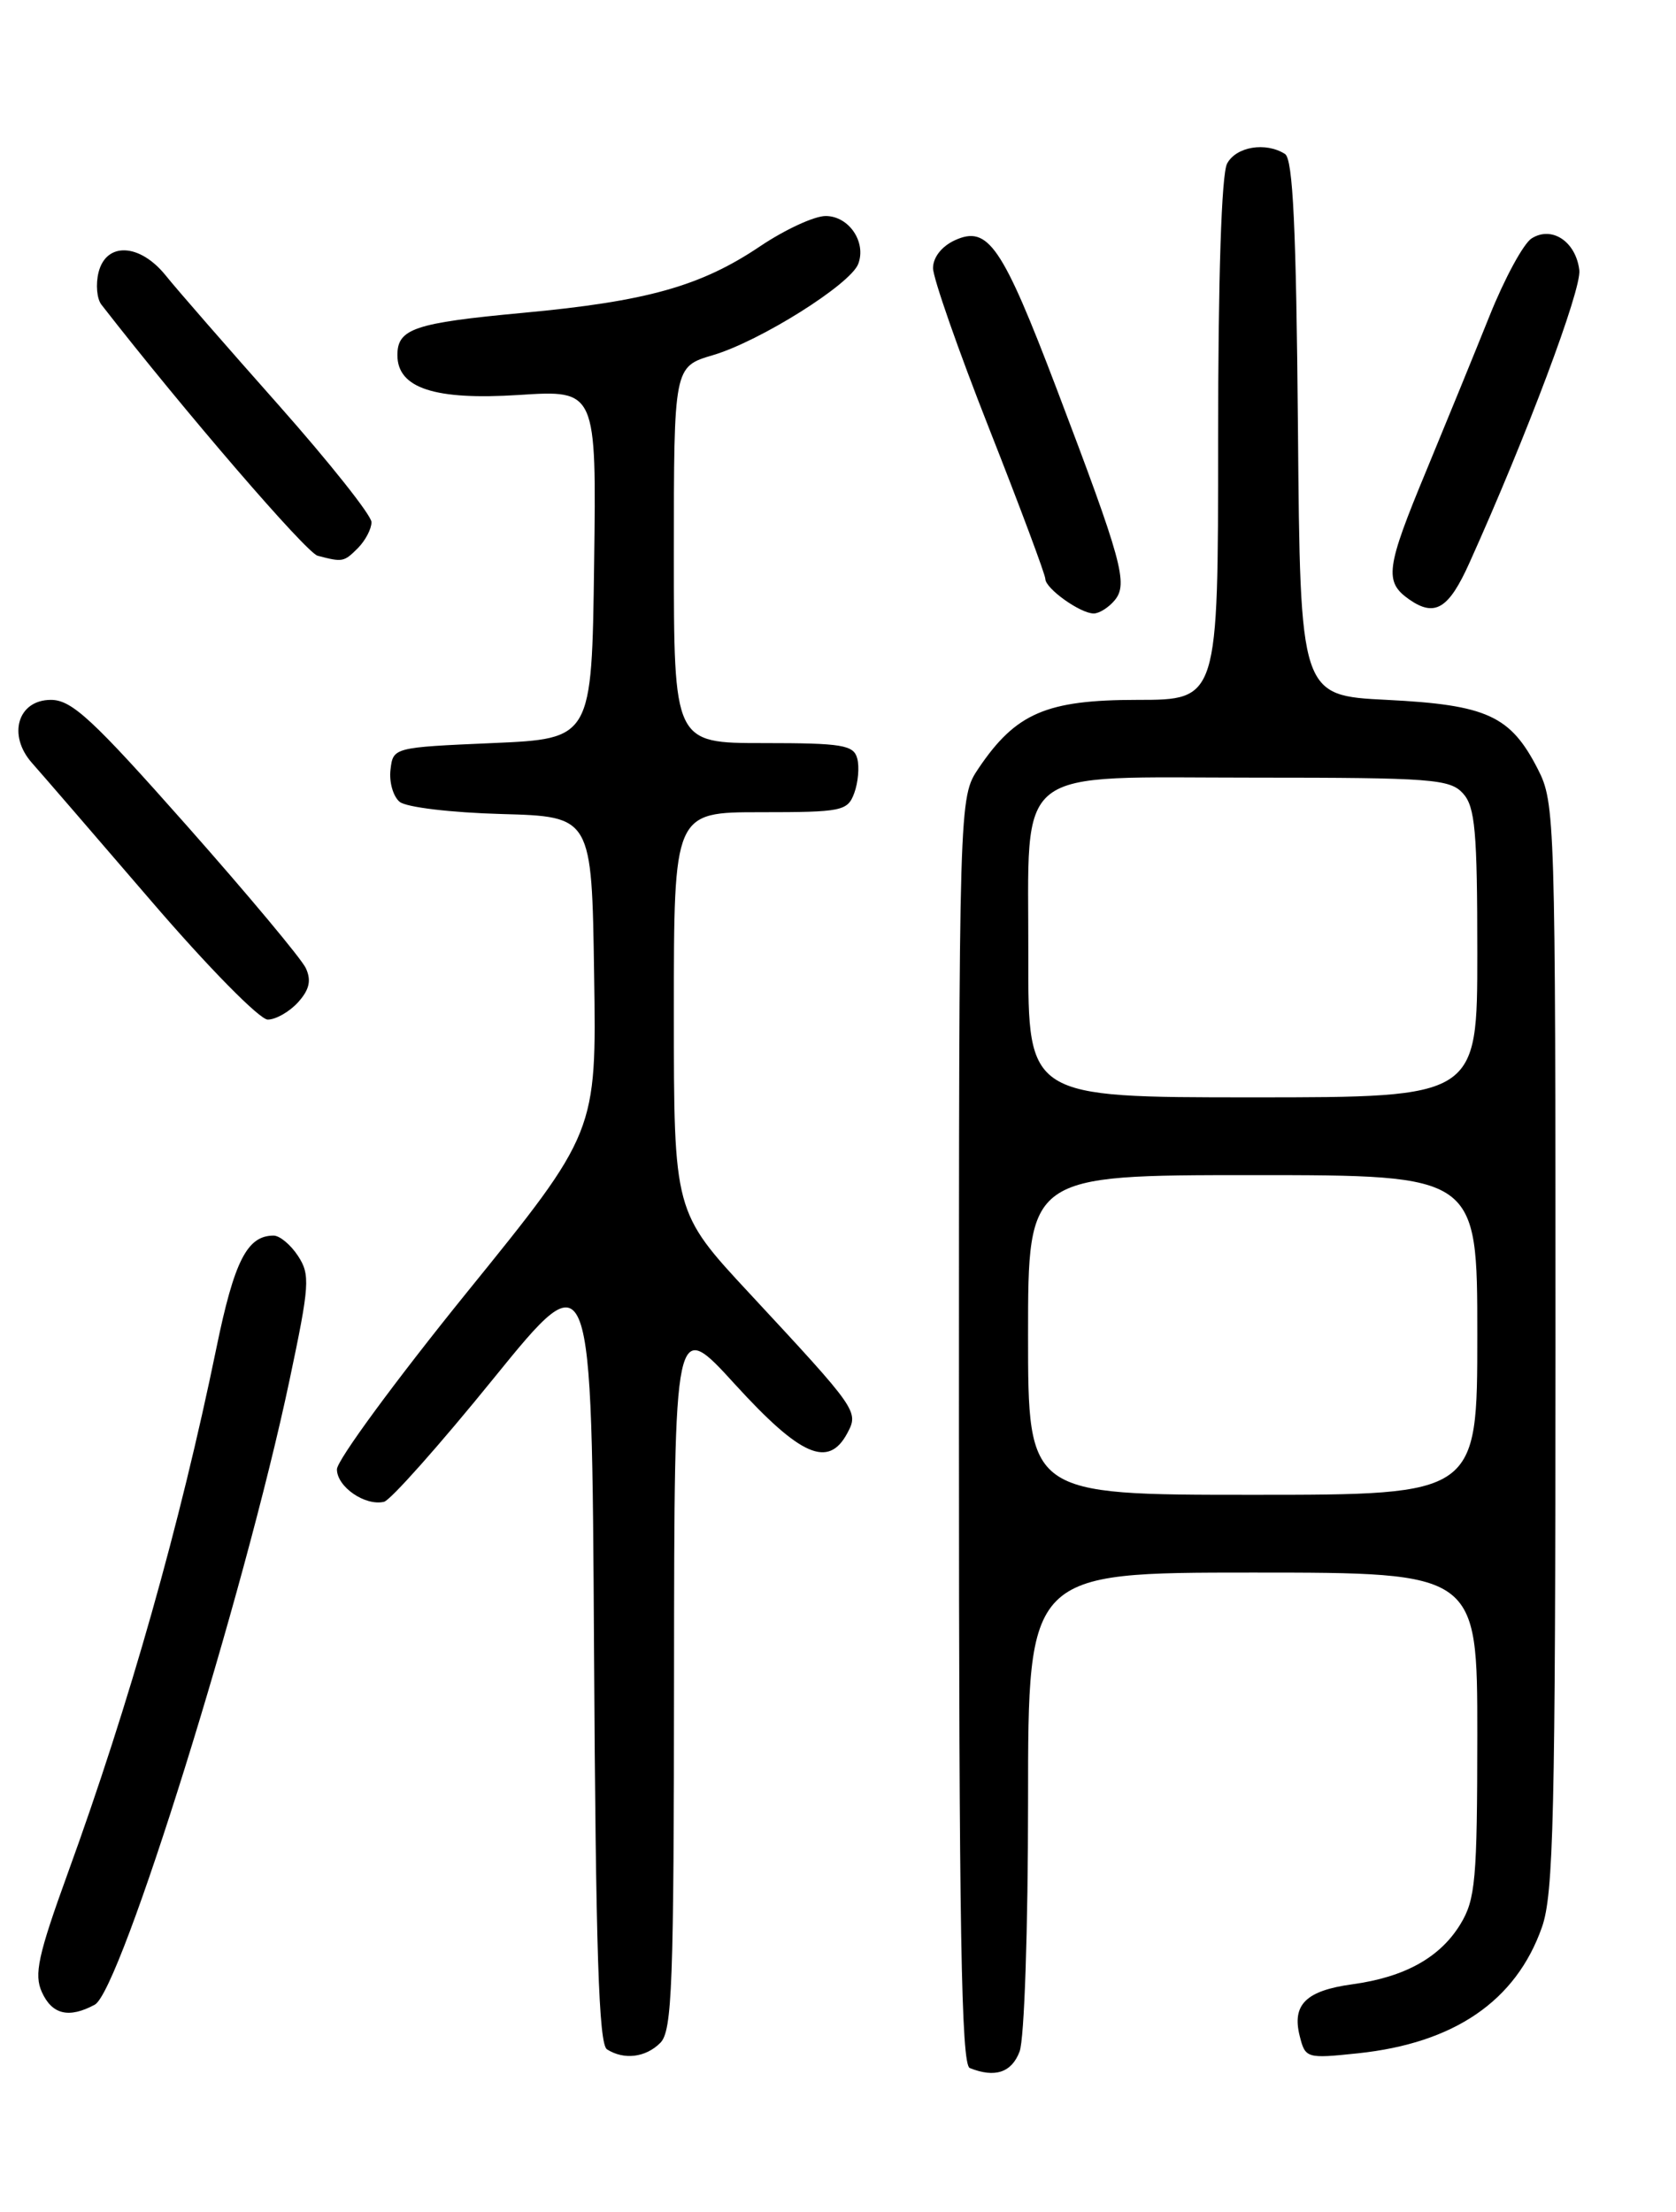<?xml version="1.0" encoding="UTF-8" standalone="no"?>
<!DOCTYPE svg PUBLIC "-//W3C//DTD SVG 1.1//EN" "http://www.w3.org/Graphics/SVG/1.1/DTD/svg11.dtd" >
<svg xmlns="http://www.w3.org/2000/svg" xmlns:xlink="http://www.w3.org/1999/xlink" version="1.1" viewBox="0 0 194 256">
 <g >
 <path fill="currentColor"
d=" M 118.02 237.43 C 118.57 236.00 119.00 223.19 119.00 208.43 C 119.00 182.00 119.00 182.00 145.00 182.00 C 171.00 182.00 171.00 182.00 171.00 200.75 C 170.99 217.58 170.79 219.83 169.04 222.70 C 166.69 226.55 162.61 228.82 156.53 229.65 C 151.18 230.38 149.53 232.00 150.44 235.62 C 151.09 238.22 151.23 238.26 157.15 237.64 C 168.33 236.47 175.47 231.59 178.48 223.05 C 179.83 219.22 180.04 210.17 180.05 155.82 C 180.05 94.61 180.00 92.91 178.01 89.02 C 174.85 82.83 172.12 81.58 160.55 81.00 C 150.50 80.50 150.50 80.50 150.24 49.55 C 150.04 26.32 149.66 18.40 148.74 17.82 C 146.50 16.40 143.09 16.97 142.04 18.93 C 141.39 20.14 141.00 32.12 141.00 50.93 C 141.00 81.00 141.00 81.00 131.65 81.00 C 121.13 81.00 117.58 82.53 113.27 88.92 C 111.00 92.30 111.00 92.30 111.00 165.56 C 111.00 223.24 111.27 238.94 112.25 239.34 C 115.16 240.51 117.10 239.87 118.02 237.43 Z  M 76.43 236.43 C 77.81 235.05 78.00 229.76 78.02 193.68 C 78.05 152.50 78.05 152.50 85.11 160.25 C 92.68 168.54 95.89 169.94 98.07 165.88 C 99.42 163.35 99.31 163.20 86.75 149.68 C 78.00 140.27 78.00 140.27 78.00 117.13 C 78.00 94.00 78.00 94.00 88.03 94.00 C 97.47 94.00 98.11 93.87 98.88 91.79 C 99.33 90.57 99.49 88.77 99.23 87.79 C 98.82 86.22 97.51 86.00 88.38 86.00 C 78.00 86.00 78.00 86.00 78.00 64.22 C 78.00 42.44 78.00 42.44 82.53 41.10 C 87.95 39.50 98.43 32.92 99.34 30.55 C 100.31 28.02 98.26 25.00 95.57 25.00 C 94.26 25.00 90.87 26.57 88.02 28.48 C 81.12 33.13 74.87 34.88 60.50 36.21 C 47.96 37.38 46.00 38.04 46.00 41.10 C 46.00 44.93 50.32 46.34 60.07 45.71 C 69.04 45.13 69.04 45.13 68.77 65.31 C 68.50 85.50 68.50 85.50 57.00 86.00 C 45.52 86.50 45.50 86.51 45.20 89.09 C 45.03 90.51 45.51 92.18 46.26 92.80 C 47.02 93.43 52.22 94.05 58.06 94.21 C 68.50 94.50 68.50 94.50 68.77 112.77 C 69.05 131.05 69.05 131.05 54.02 149.60 C 45.76 159.81 39.00 169.01 39.00 170.05 C 39.00 172.07 42.25 174.32 44.45 173.81 C 45.19 173.64 50.91 167.21 57.15 159.51 C 68.50 145.53 68.50 145.53 68.76 190.96 C 68.96 225.78 69.31 236.58 70.26 237.18 C 72.23 238.43 74.73 238.13 76.43 236.43 Z  M 10.97 232.01 C 13.98 230.40 28.26 184.61 33.52 159.70 C 35.84 148.72 35.92 147.53 34.50 145.36 C 33.65 144.06 32.38 143.00 31.67 143.00 C 28.61 143.00 27.12 145.93 25.05 156.00 C 20.84 176.47 14.99 197.14 7.84 216.81 C 4.40 226.30 3.92 228.52 4.85 230.56 C 6.03 233.16 7.98 233.62 10.97 232.01 Z  M 34.50 116.00 C 35.81 114.55 36.06 113.47 35.40 112.05 C 34.91 110.98 28.70 103.55 21.62 95.55 C 10.71 83.23 8.31 81.00 5.89 81.00 C 2.06 81.00 0.84 85.08 3.71 88.31 C 4.78 89.51 10.98 96.69 17.48 104.25 C 24.04 111.89 30.05 118.00 30.99 118.00 C 31.93 118.00 33.50 117.10 34.50 116.00 Z  M 129.03 69.47 C 130.61 67.56 129.89 64.95 122.31 45.00 C 116.01 28.45 114.38 26.05 110.54 27.80 C 109.01 28.50 108.00 29.78 108.00 31.03 C 108.00 32.17 110.92 40.53 114.50 49.61 C 118.08 58.69 121.00 66.52 121.00 67.00 C 121.00 68.11 125.05 71.00 126.60 71.00 C 127.24 71.00 128.33 70.31 129.03 69.47 Z  M 170.09 65.14 C 176.69 50.50 183.08 33.50 182.81 31.27 C 182.41 27.96 179.64 26.11 177.29 27.59 C 176.35 28.18 174.15 32.23 172.41 36.58 C 170.66 40.94 167.38 48.96 165.12 54.42 C 160.41 65.76 160.20 67.32 163.11 69.37 C 166.09 71.45 167.69 70.48 170.09 65.14 Z  M 41.43 63.43 C 42.29 62.56 43.00 61.22 43.00 60.43 C 43.00 59.65 38.16 53.55 32.25 46.88 C 26.34 40.22 20.45 33.47 19.18 31.88 C 16.18 28.16 12.30 27.98 11.41 31.51 C 11.06 32.90 11.21 34.58 11.74 35.26 C 21.31 47.56 35.45 63.97 36.77 64.32 C 39.67 65.08 39.81 65.05 41.43 63.43 Z  M 119.00 154.50 C 119.00 136.00 119.00 136.00 145.00 136.00 C 171.00 136.00 171.00 136.00 171.00 154.50 C 171.00 173.00 171.00 173.00 145.00 173.00 C 119.00 173.00 119.00 173.00 119.00 154.50 Z  M 119.03 110.75 C 119.08 88.23 116.84 90.00 145.26 90.00 C 165.72 90.00 167.84 90.16 169.35 91.83 C 170.75 93.38 171.00 96.22 171.00 110.33 C 171.00 127.00 171.00 127.00 145.00 127.00 C 119.00 127.00 119.00 127.00 119.03 110.75 Z "/>
</g>
</svg>